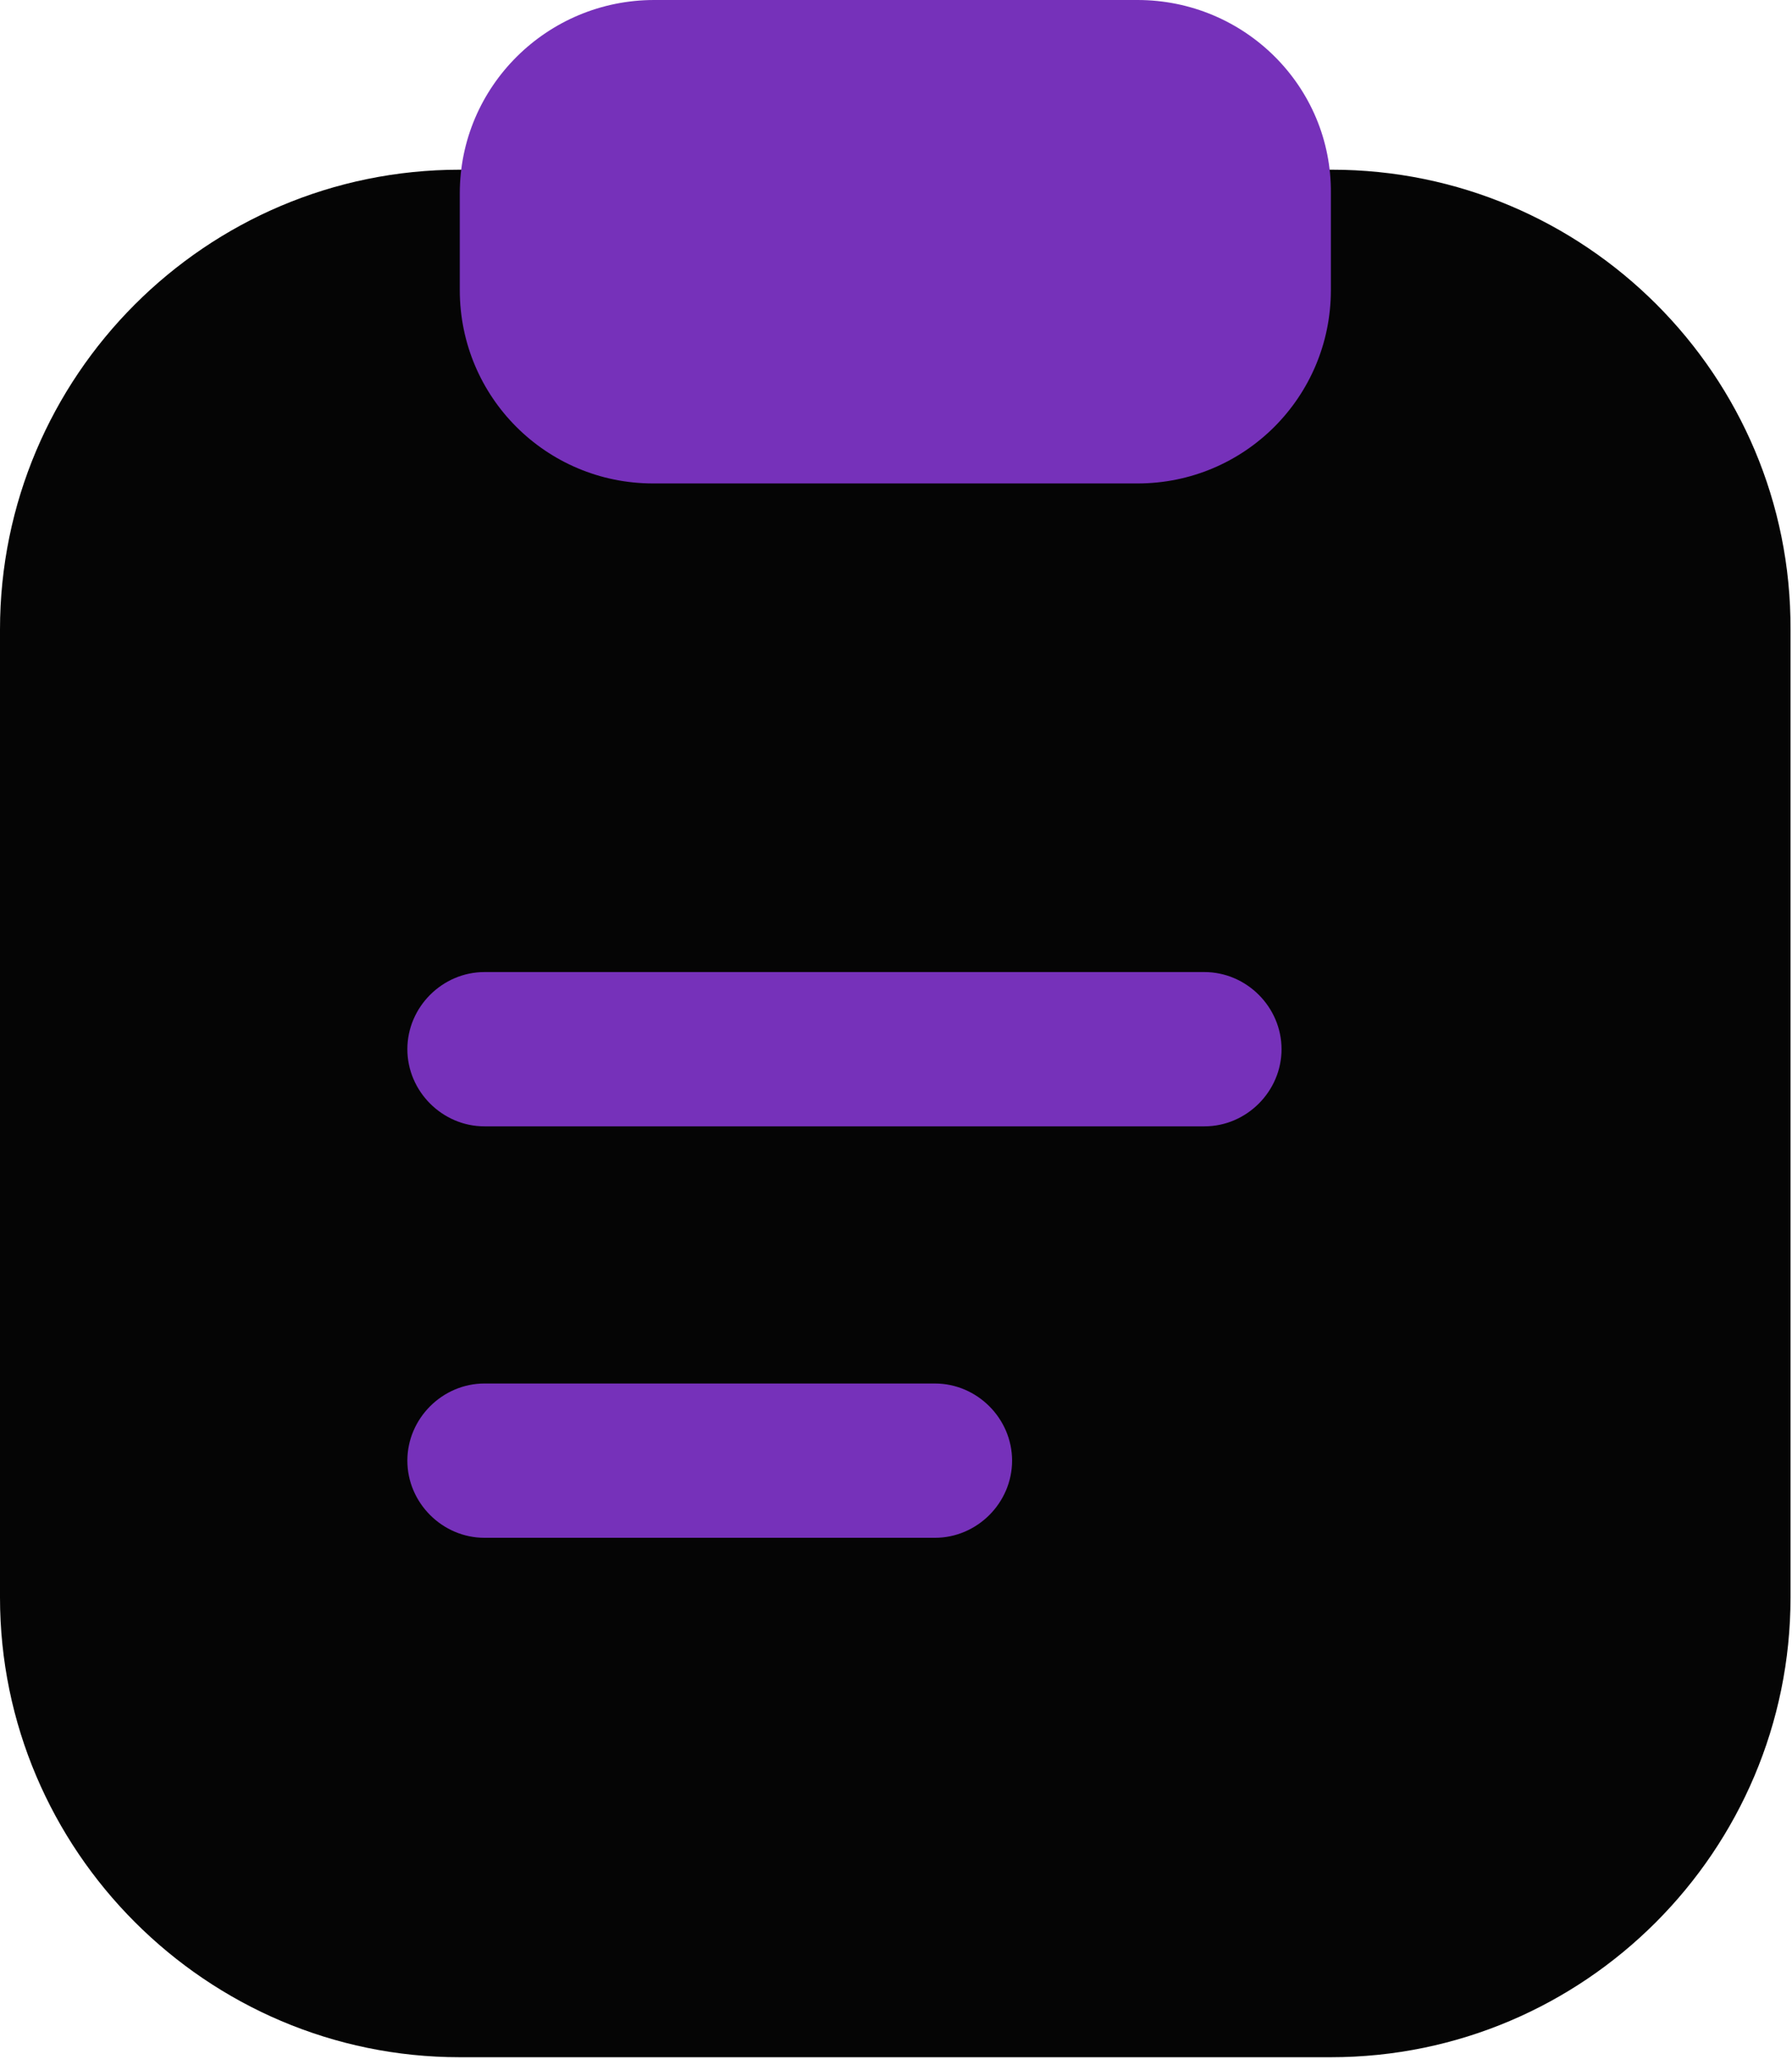 <svg width="544" height="625" viewBox="0 0 544 625" fill="none" xmlns="http://www.w3.org/2000/svg">
<path d="M404.308 51.511H139.556C62.441 51.511 0 114.264 0 191.067V484.852C0 561.655 62.753 624.408 139.556 624.408H403.995C481.11 624.408 543.551 561.655 543.551 484.852V191.067C543.864 113.952 481.11 51.511 404.308 51.511Z" fill="#050505"/>
<path d="M345.323 0H198.585C166.116 0 139.578 26.225 139.578 58.695V88.042C139.578 120.511 165.803 146.737 198.273 146.737H345.323C377.792 146.737 404.017 120.511 404.017 88.042V58.695C404.33 26.225 377.792 0 345.323 0Z" fill="#7631ba"/>
<path d="M365.622 341.872H147.078C134.278 341.872 123.663 331.257 123.663 318.456C123.663 305.656 134.278 295.041 147.078 295.041H365.622C378.423 295.041 389.038 305.656 389.038 318.456C389.038 331.257 378.423 341.872 365.622 341.872Z" fill="#7631ba"/>
<path d="M283.824 466.754H147.078C134.278 466.754 123.663 456.139 123.663 443.338C123.663 430.538 134.278 419.923 147.078 419.923H283.824C296.625 419.923 307.24 430.538 307.24 443.338C307.24 456.139 296.625 466.754 283.824 466.754Z" fill="#7631ba"/>
</svg>
